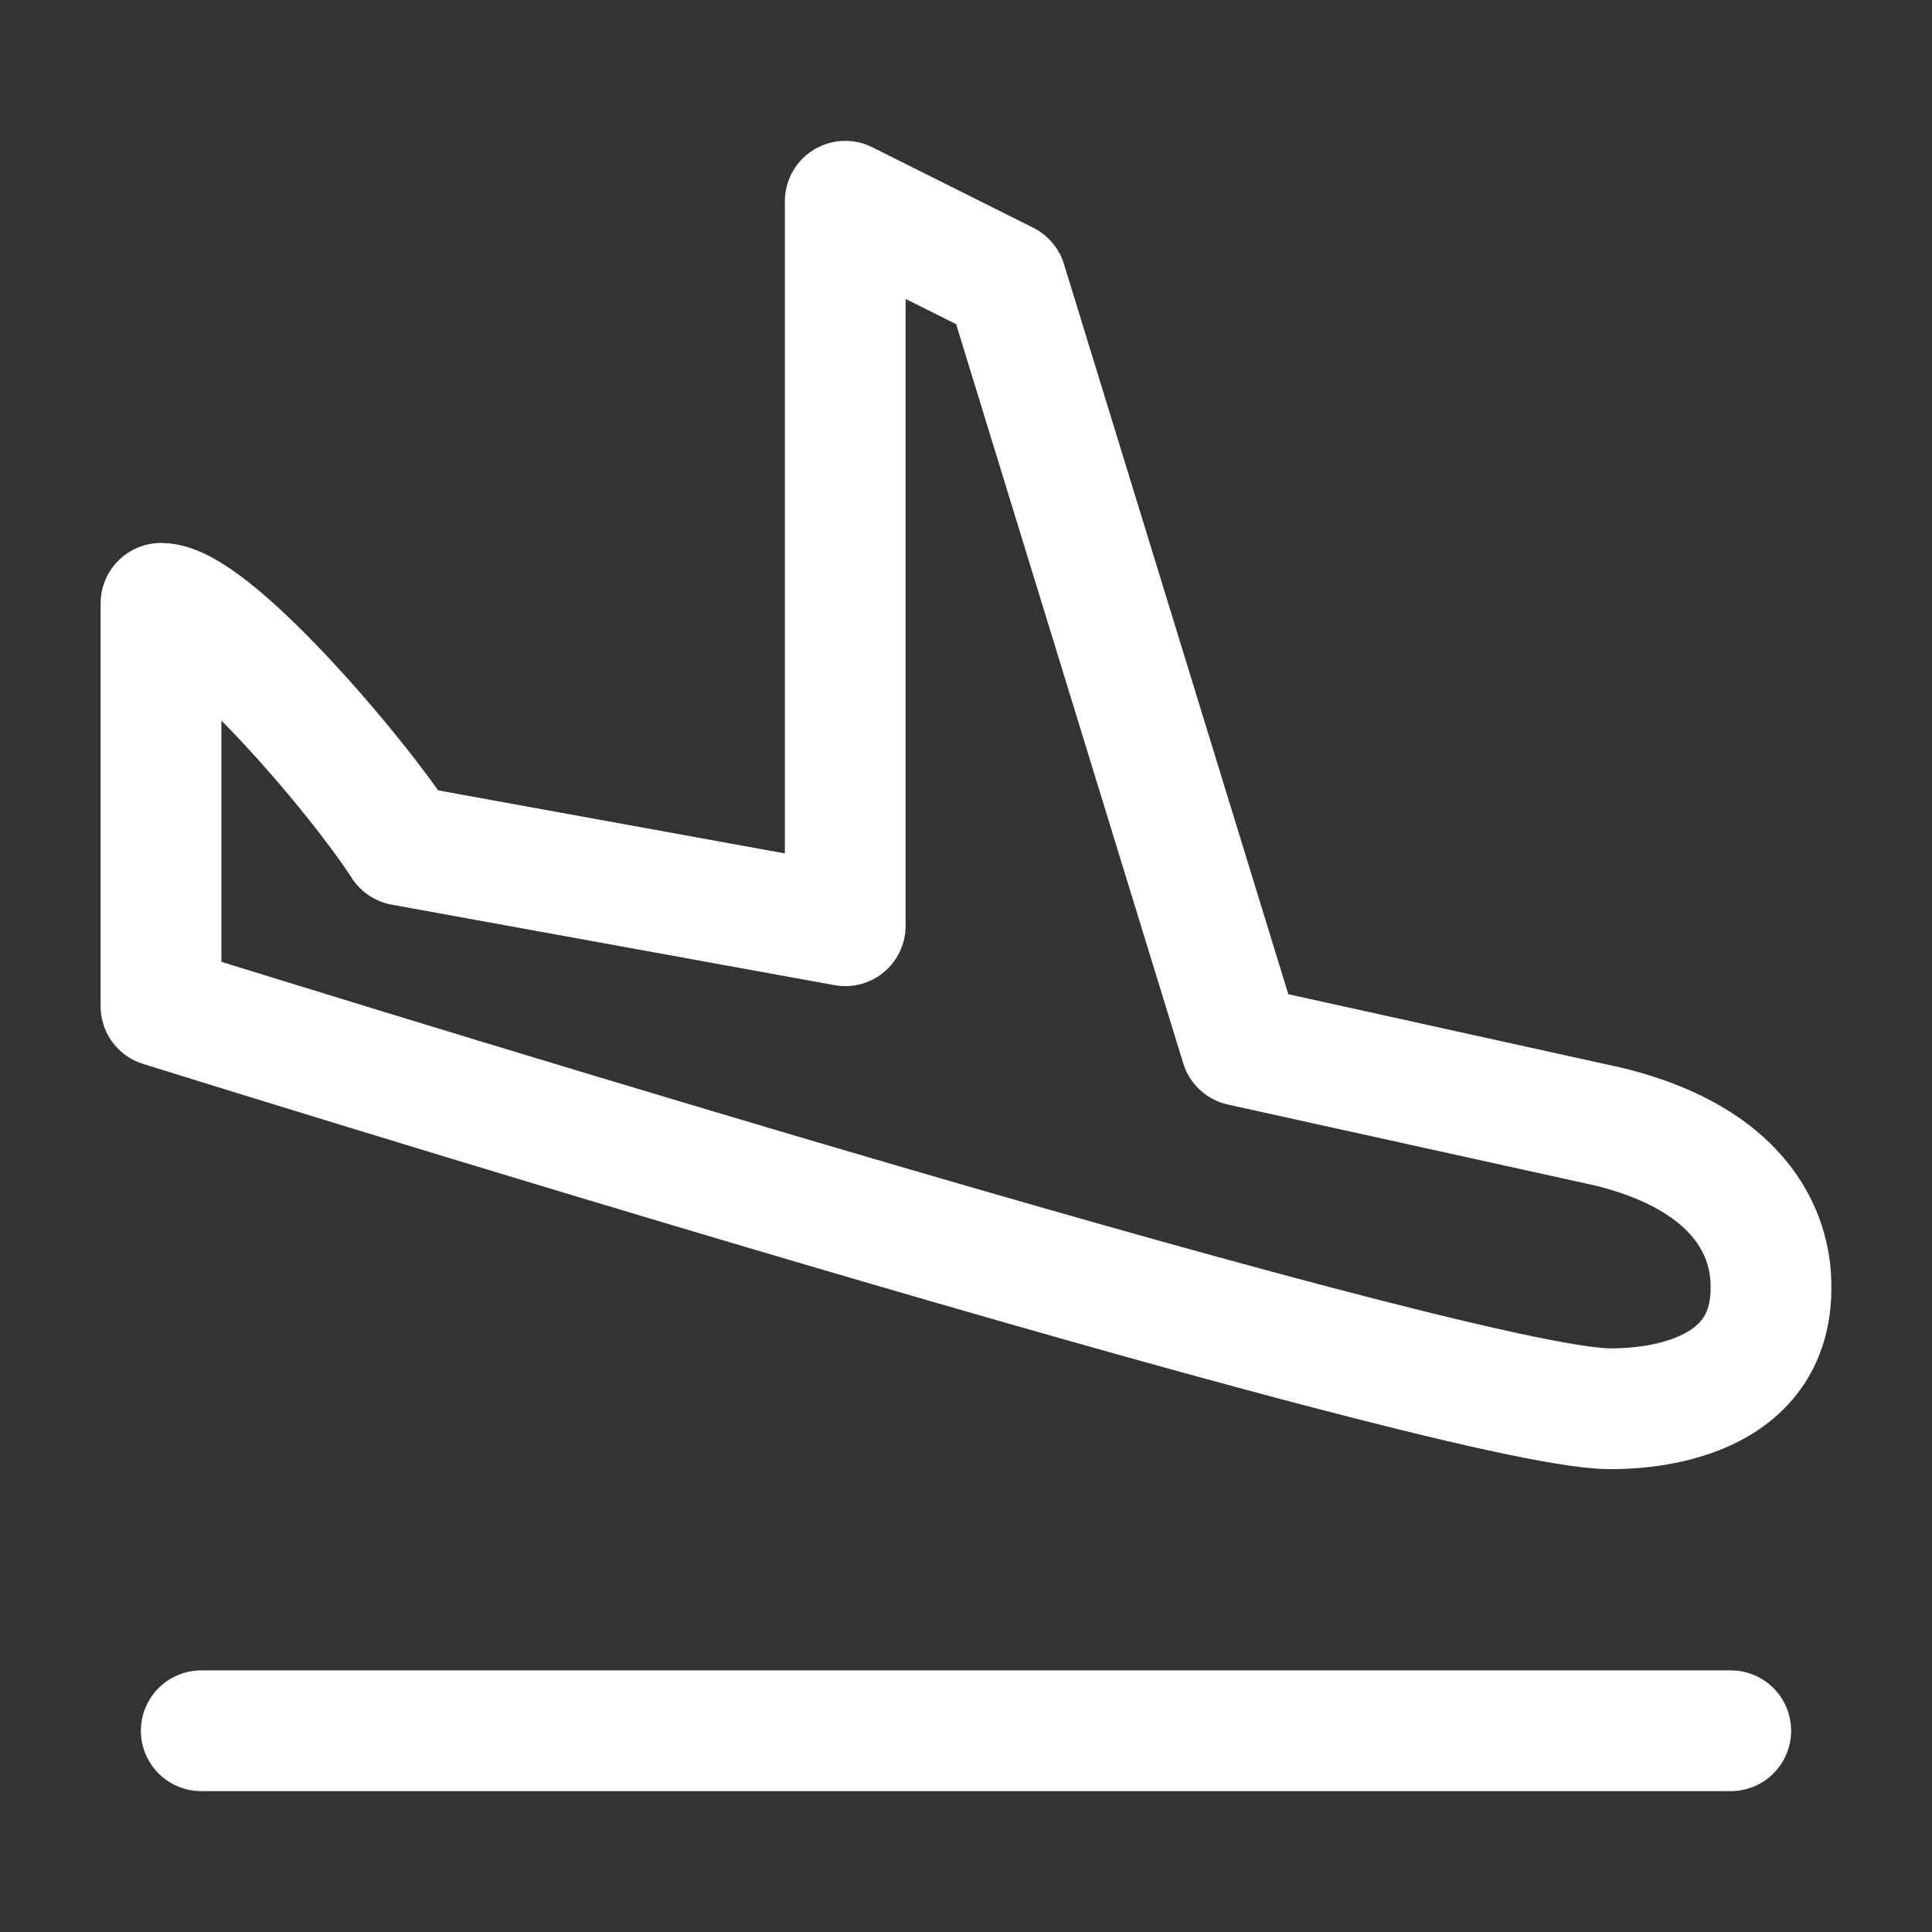 <?xml version="1.0" encoding="UTF-8"?><svg width="32" height="32" viewBox="0 0 48 48" fill="none" xmlns="http://www.w3.org/2000/svg"><rect x="0" y="0" width="48" height="48" fill="#333333" stroke="none"/><path d="M5 43L43 43" stroke="#ffffff" stroke-width="3" stroke-linecap="round" stroke-linejoin="round"/><path d="M4 25V14.99C5.216 14.99 8.818 19.169 10 21L21 23V5L25 7L30.831 25.978L40 28C44 29 44 31.5 44 32C44 35 40.5 35 40 35C36 35 4 25 4 25Z" fill="none" stroke="#ffffff" stroke-width="3" stroke-linecap="round" stroke-linejoin="round"/></svg>